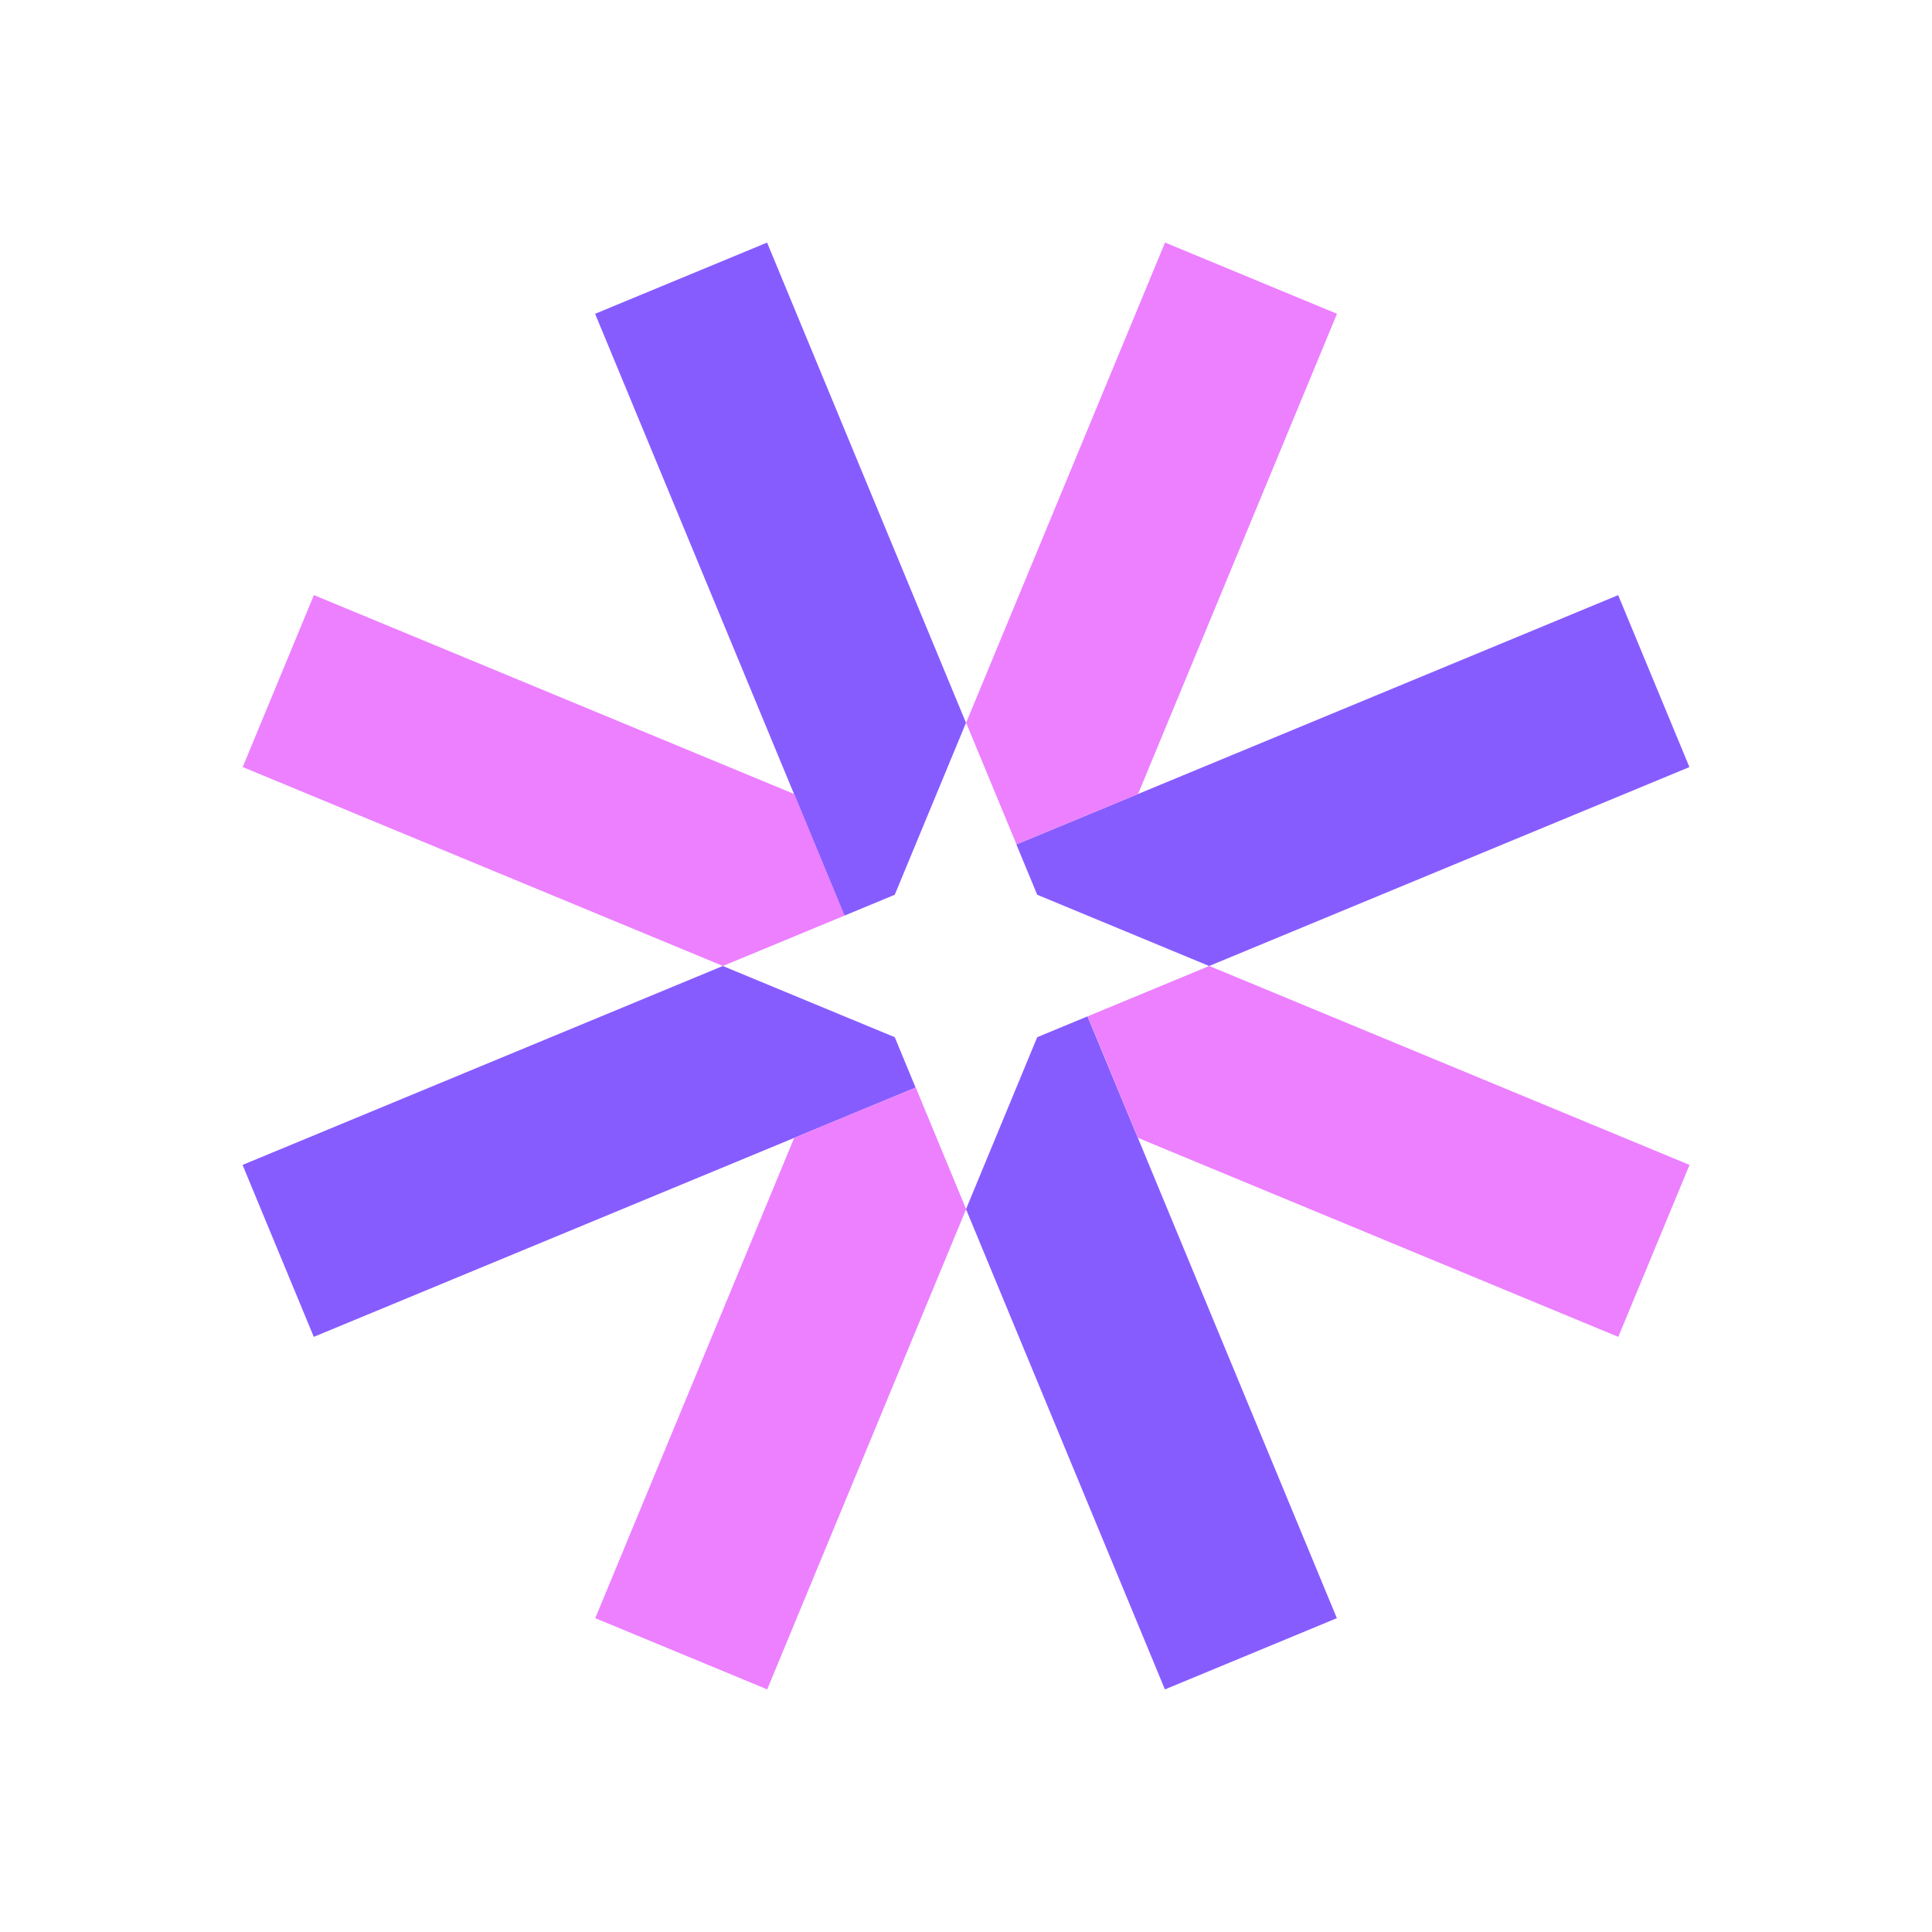 <svg width="48" height="48" viewBox="0 0 48 48" fill="none" xmlns="http://www.w3.org/2000/svg">
<path fill-rule="evenodd" clip-rule="evenodd" d="M19.058 6.027L14.785 7.796L20.979 22.749L22.23 22.23L24 17.958L19.058 6.027ZM24 30.042L25.769 25.769L27.02 25.251L33.214 40.203L28.942 41.973L24 30.042ZM6.026 28.942L7.796 33.214L22.748 27.021L22.23 25.769L17.958 24L6.026 28.942ZM30.041 24L25.769 22.23L25.251 20.979L40.203 14.786L41.973 19.058L30.041 24Z" fill="#875CFF"/>
<path fill-rule="evenodd" clip-rule="evenodd" d="M19.731 28.271L14.789 40.203L19.061 41.972L24.003 30.041L22.752 27.02L19.731 28.271ZM28.275 19.727L25.254 20.978L24.003 17.957L28.945 6.026L33.217 7.796L28.275 19.727ZM19.731 19.727L7.799 14.785L6.03 19.057L17.961 23.999L20.982 22.748L19.731 19.727ZM28.275 28.271L27.024 25.25L30.044 23.999L41.976 28.942L40.206 33.214L28.275 28.271Z" fill="#EC80FF"/>
</svg>
